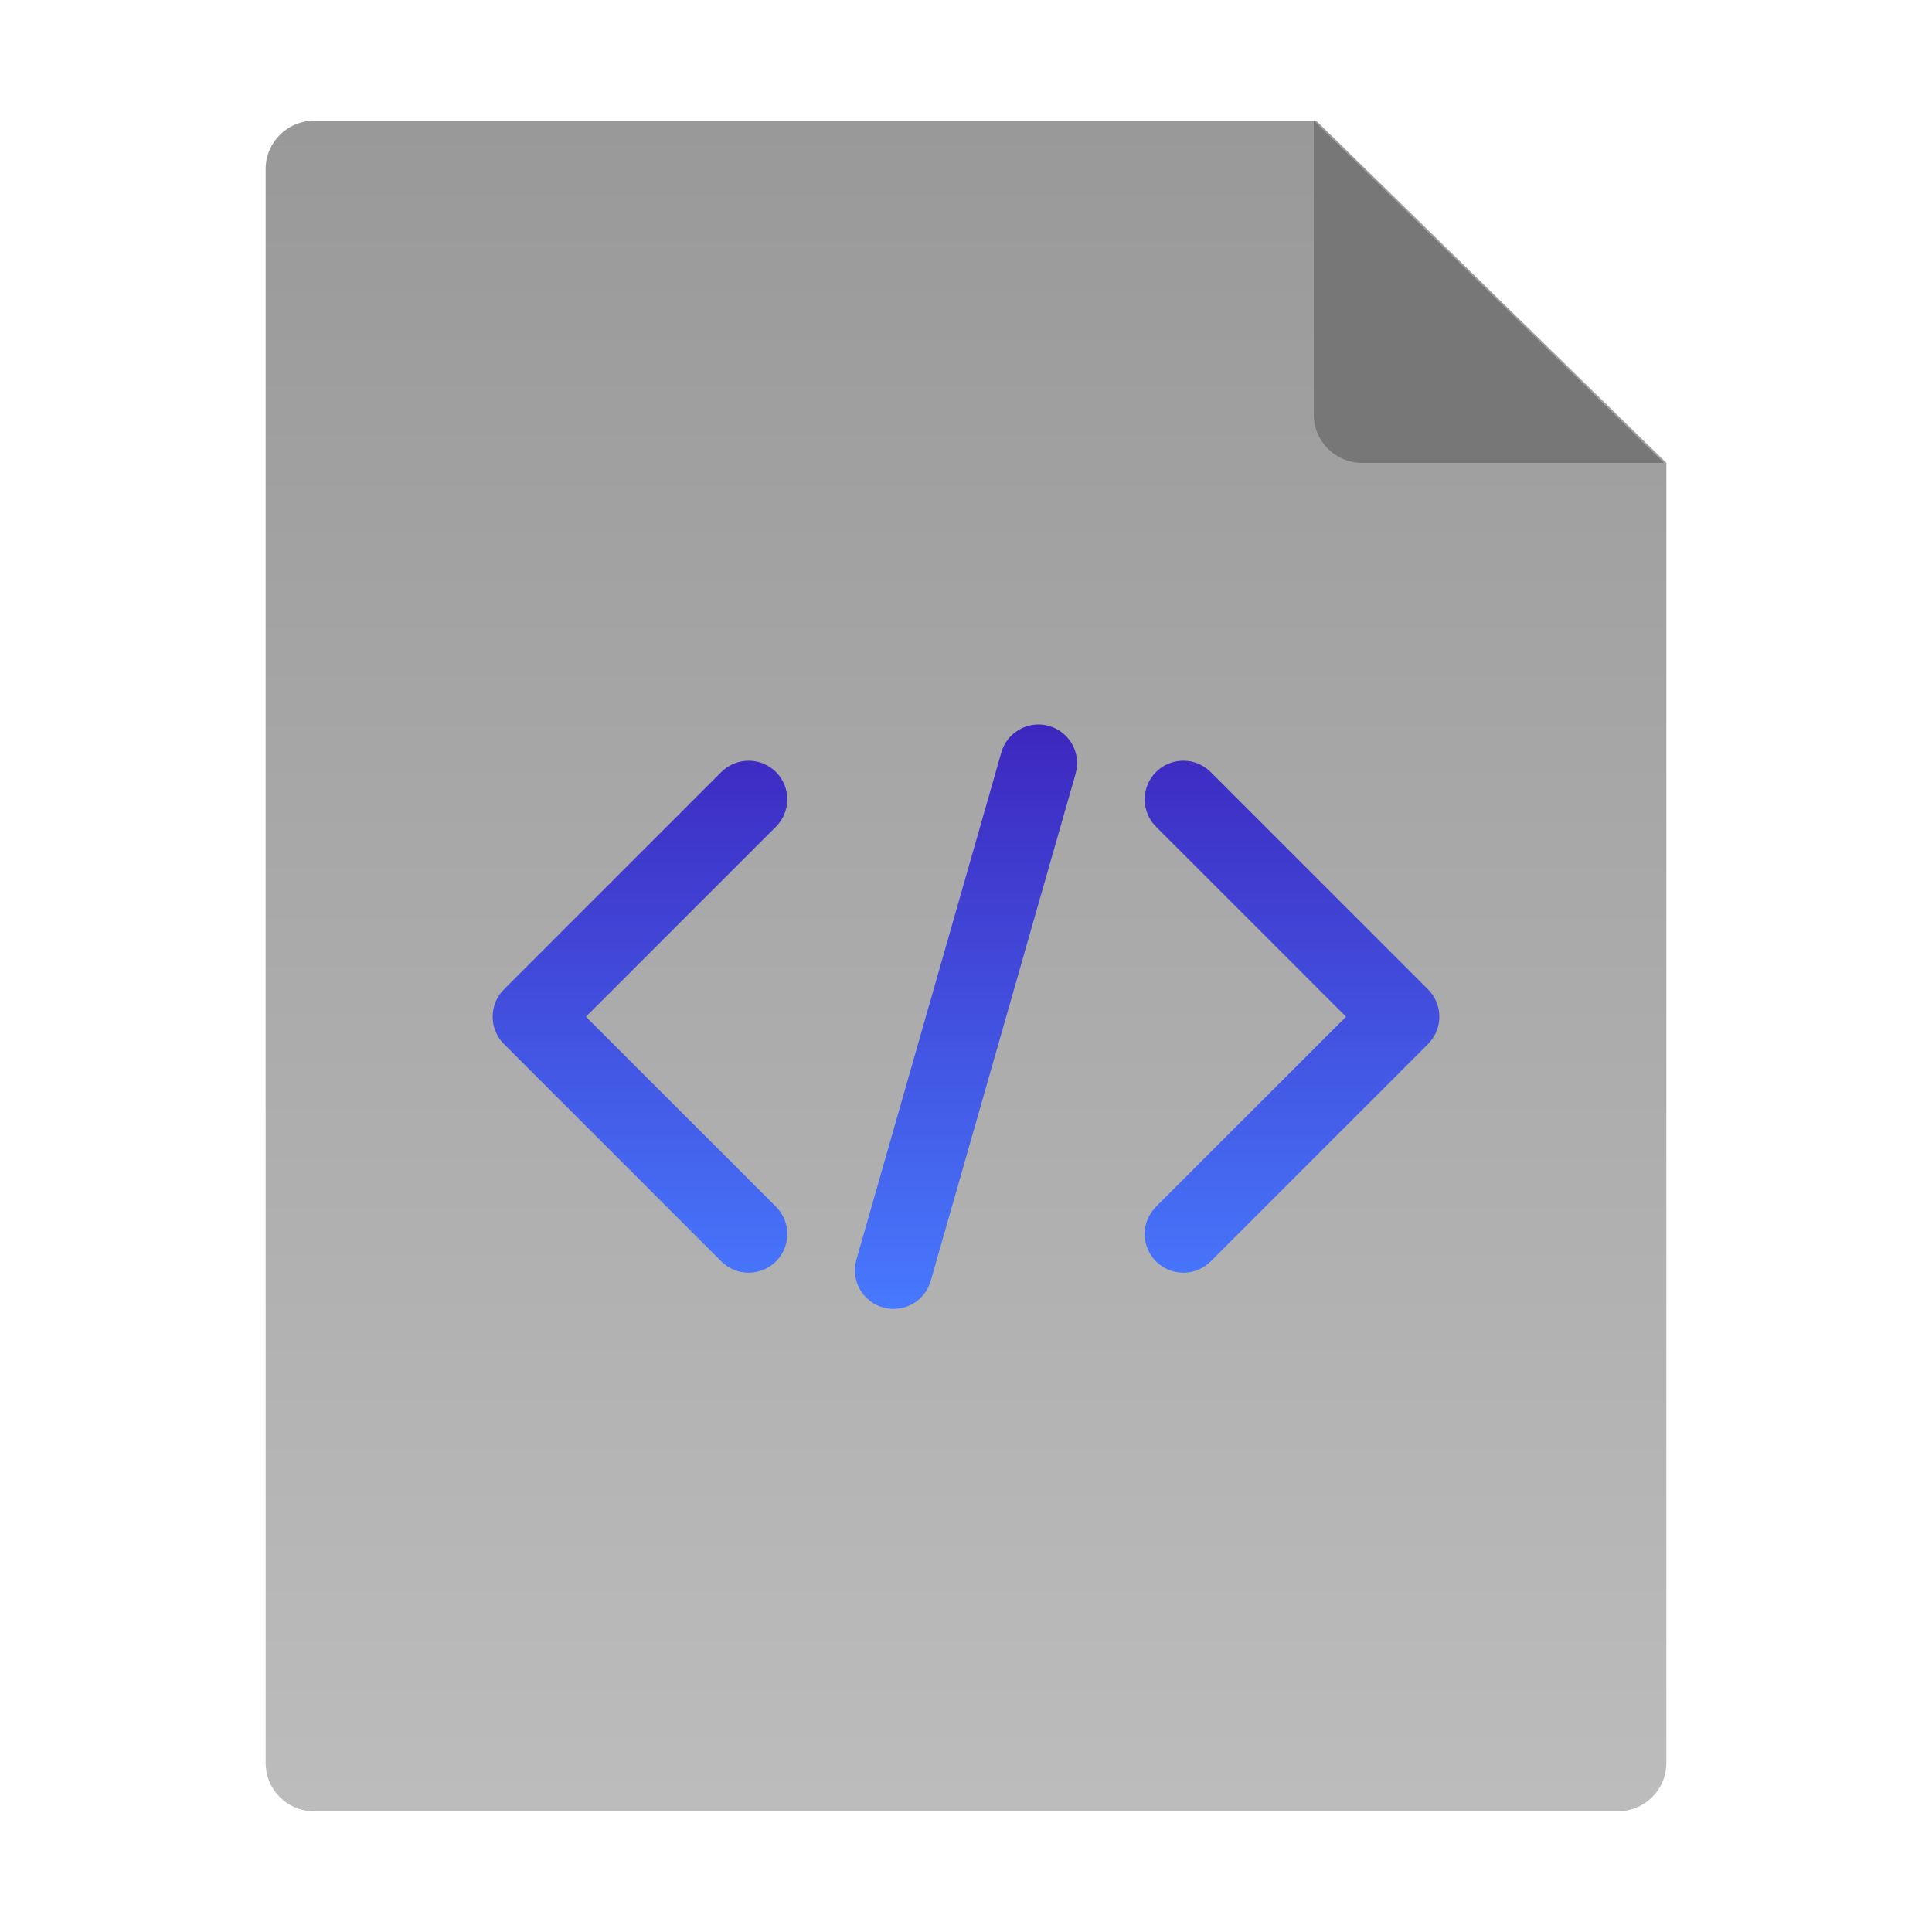 <?xml version="1.0" encoding="UTF-8"?>
<svg width="40px" height="40px" viewBox="0 0 40 40" version="1.1" xmlns="http://www.w3.org/2000/svg" xmlns:xlink="http://www.w3.org/1999/xlink">
    <!-- Generator: Sketch 58 (84663) - https://sketch.com -->
    <title>Icon/40/KeystoreFile-Dark</title>
    <desc>Created with Sketch.</desc>
    <defs>
        <linearGradient x1="50%" y1="0%" x2="50%" y2="100%" id="linearGradient-1">
            <stop stop-color="#999999" offset="0%"></stop>
            <stop stop-color="#BCBCBC" offset="100%"></stop>
        </linearGradient>
        <linearGradient x1="50%" y1="0%" x2="50%" y2="100%" id="linearGradient-2">
            <stop stop-color="#3d26be" offset="0%"></stop>
            <stop stop-color="#477AFF" offset="100%"></stop>
        </linearGradient>
    </defs>
    <g id="Icon/40/KeystoreFile-Dark" stroke="none" stroke-width="1" fill="none" fill-rule="evenodd">
        <path d="M6.5,2.5 L27.25,2.5 L27.25,2.5 L34.5,9.583 L34.5,36.5 C34.5,37.052 34.052,37.5 33.5,37.5 L6.5,37.5 C5.948,37.5 5.5,37.052 5.5,36.5 L5.5,3.5 C5.5,2.948 5.948,2.5 6.5,2.5 Z" id="Rectangle" fill="url(#linearGradient-1)" fill-rule="nonzero"></path>
        <path d="M21.72,15.031 C22.109,15.142 22.348,15.523 22.292,15.913 L22.269,16.02 L19.269,26.52 C19.148,26.945 18.705,27.191 18.28,27.069 C17.891,26.958 17.652,26.577 17.708,26.187 L17.731,26.08 L20.731,15.58 C20.852,15.155 21.295,14.909 21.72,15.031 Z M24.976,15.907 L25.066,15.984 L29.566,20.484 C29.85,20.768 29.876,21.213 29.643,21.526 L29.566,21.616 L25.066,26.116 C24.753,26.428 24.247,26.428 23.934,26.116 C23.65,25.832 23.624,25.387 23.857,25.074 L23.934,24.984 L27.869,21.05 L23.934,17.116 C23.622,16.803 23.622,16.297 23.934,15.984 C24.218,15.7 24.663,15.674 24.976,15.907 Z M14.934,15.984 C15.247,15.672 15.753,15.672 16.066,15.984 C16.378,16.297 16.378,16.803 16.066,17.116 L16.066,17.116 L12.131,21.05 L16.066,24.984 C16.378,25.297 16.378,25.803 16.066,26.116 C15.753,26.428 15.247,26.428 14.934,26.116 L14.934,26.116 L10.434,21.616 C10.122,21.303 10.122,20.797 10.434,20.484 L10.434,20.484 Z" id="Combined-Shape" fill="url(#linearGradient-2)"></path>
        <path d="M34.45,9.583 L28.2,9.583 C27.648,9.583 27.2,9.136 27.2,8.583 L27.2,2.5 L27.2,2.5 L34.45,9.583 Z" id="Rectangle" fill="#777777" fill-rule="nonzero"></path>
    </g>
</svg>